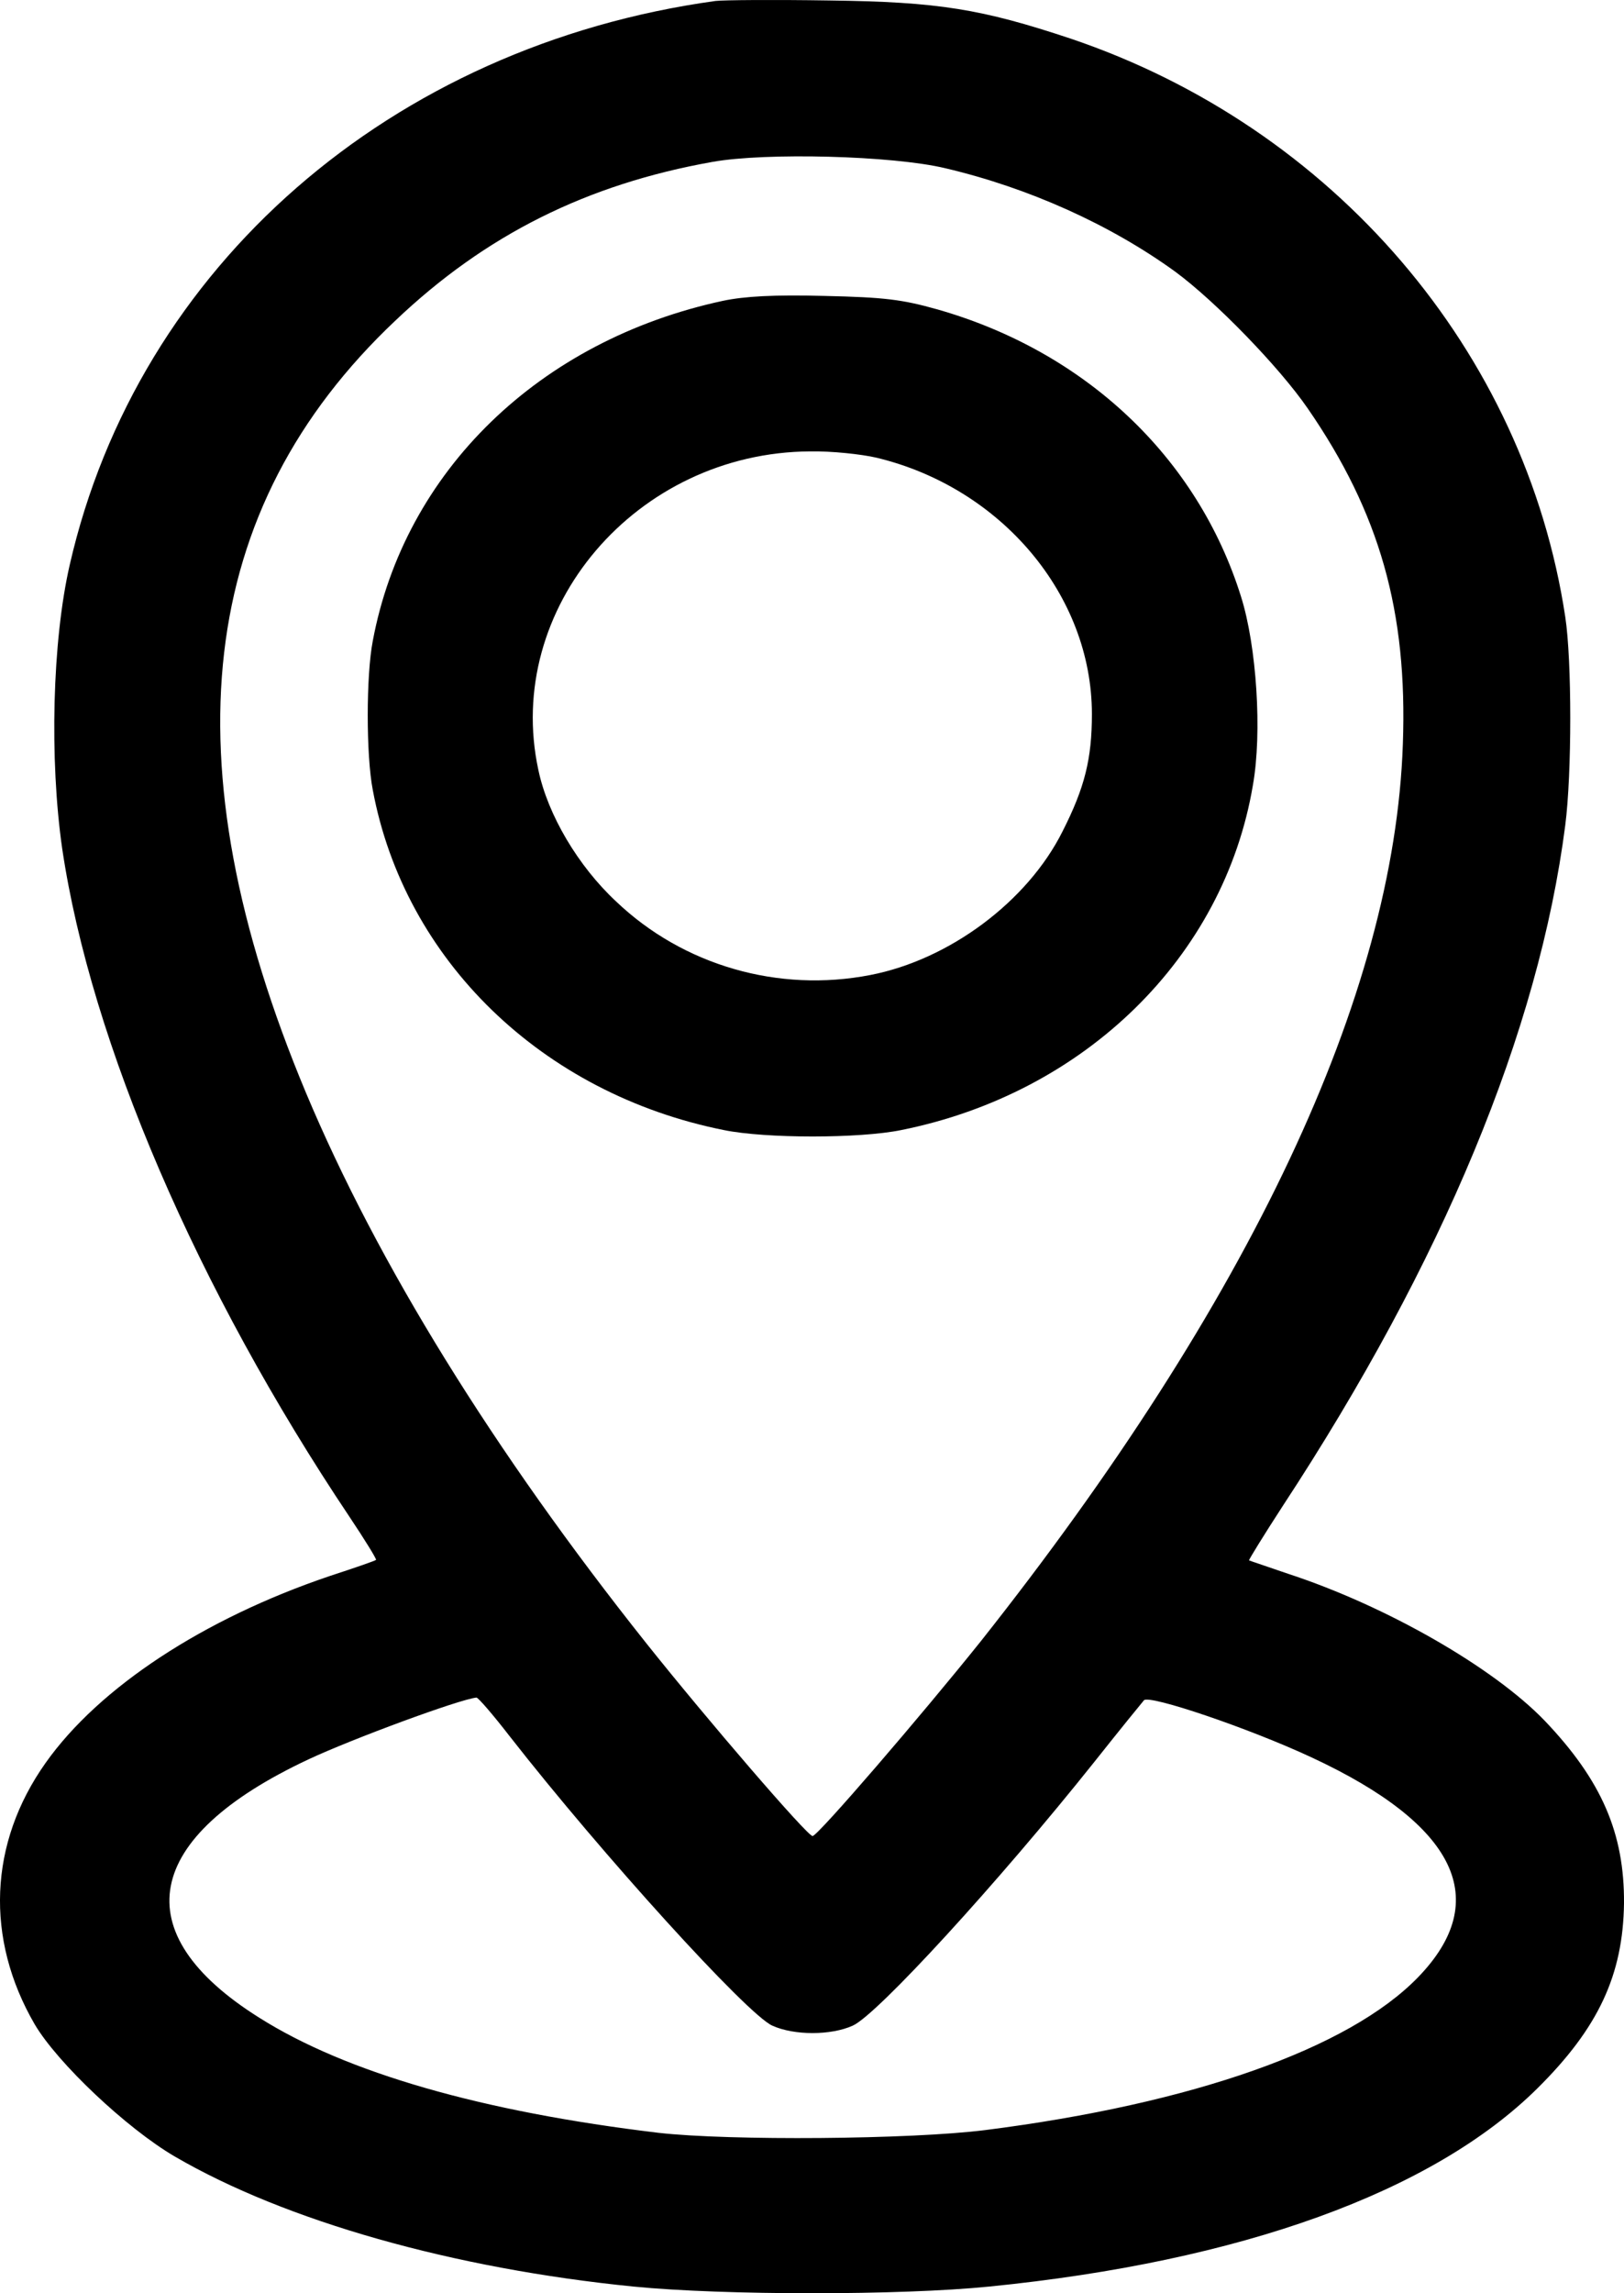 <svg width="17" height="24" viewBox="0 0 17 24" fill="none" xmlns="http://www.w3.org/2000/svg">
<path d="M7.49 0.01C4.095 0.479 1.444 2.787 0.73 5.911C0.547 6.709 0.517 7.947 0.651 8.881C0.953 10.912 2.063 13.492 3.659 15.875C3.822 16.119 3.946 16.321 3.936 16.325C3.926 16.335 3.708 16.41 3.451 16.494C2.132 16.94 1.037 17.658 0.477 18.45C-0.118 19.29 -0.157 20.289 0.363 21.185C0.601 21.589 1.325 22.274 1.83 22.569C2.99 23.245 4.749 23.742 6.632 23.93C7.579 24.023 9.427 24.023 10.354 23.93C12.991 23.667 14.998 22.94 16.093 21.856C16.732 21.223 16.99 20.669 17 19.919C17.005 19.187 16.767 18.633 16.167 18.005C15.632 17.451 14.517 16.809 13.486 16.471C13.268 16.396 13.085 16.335 13.075 16.33C13.07 16.325 13.229 16.067 13.427 15.762C15.102 13.21 16.108 10.79 16.385 8.637C16.455 8.097 16.455 6.91 16.385 6.455C15.964 3.674 13.957 1.333 11.207 0.404C10.275 0.094 9.824 0.019 8.679 0.005C8.109 -0.004 7.574 0 7.49 0.01ZM9.893 1.76C10.77 1.966 11.623 2.351 12.302 2.843C12.723 3.153 13.392 3.842 13.689 4.274C14.443 5.367 14.735 6.399 14.685 7.788C14.596 10.415 13.085 13.619 10.265 17.179C9.645 17.953 8.56 19.215 8.506 19.215C8.451 19.215 7.405 18 6.766 17.198C5.165 15.185 3.951 13.22 3.203 11.437C1.751 7.966 2.058 5.32 4.139 3.355C5.081 2.459 6.142 1.928 7.46 1.694C8.015 1.595 9.338 1.628 9.893 1.76ZM5.334 18.169C6.305 19.412 7.822 21.082 8.084 21.199C8.312 21.303 8.699 21.303 8.927 21.199C9.18 21.087 10.448 19.703 11.454 18.441C11.722 18.103 11.955 17.817 11.975 17.794C12.029 17.733 13.07 18.084 13.734 18.394C15.246 19.098 15.627 19.886 14.844 20.693C14.121 21.439 12.485 22.016 10.315 22.292C9.531 22.391 7.638 22.405 6.895 22.321C5.046 22.1 3.624 21.692 2.712 21.115C1.3 20.228 1.488 19.229 3.228 18.413C3.689 18.197 4.809 17.784 4.987 17.766C5.002 17.761 5.16 17.944 5.334 18.169Z" fill="black"/>
<path d="M7.569 3.148C5.646 3.561 4.234 4.931 3.902 6.709C3.832 7.07 3.832 7.905 3.902 8.266C4.234 10.049 5.676 11.447 7.579 11.827C8.015 11.916 8.996 11.916 9.432 11.827C11.355 11.442 12.812 10.016 13.115 8.219C13.214 7.666 13.154 6.76 12.991 6.244C12.535 4.785 11.36 3.678 9.809 3.237C9.442 3.134 9.259 3.111 8.63 3.097C8.104 3.083 7.792 3.101 7.569 3.148ZM9.175 4.79C10.483 5.104 11.43 6.23 11.43 7.473C11.43 7.942 11.355 8.243 11.122 8.702C10.756 9.434 9.938 10.044 9.11 10.204C8.149 10.391 7.153 10.105 6.449 9.434C6.052 9.064 5.735 8.529 5.636 8.06C5.269 6.366 6.662 4.734 8.481 4.724C8.704 4.72 9.016 4.753 9.175 4.79Z" fill="black"/>
</svg>
